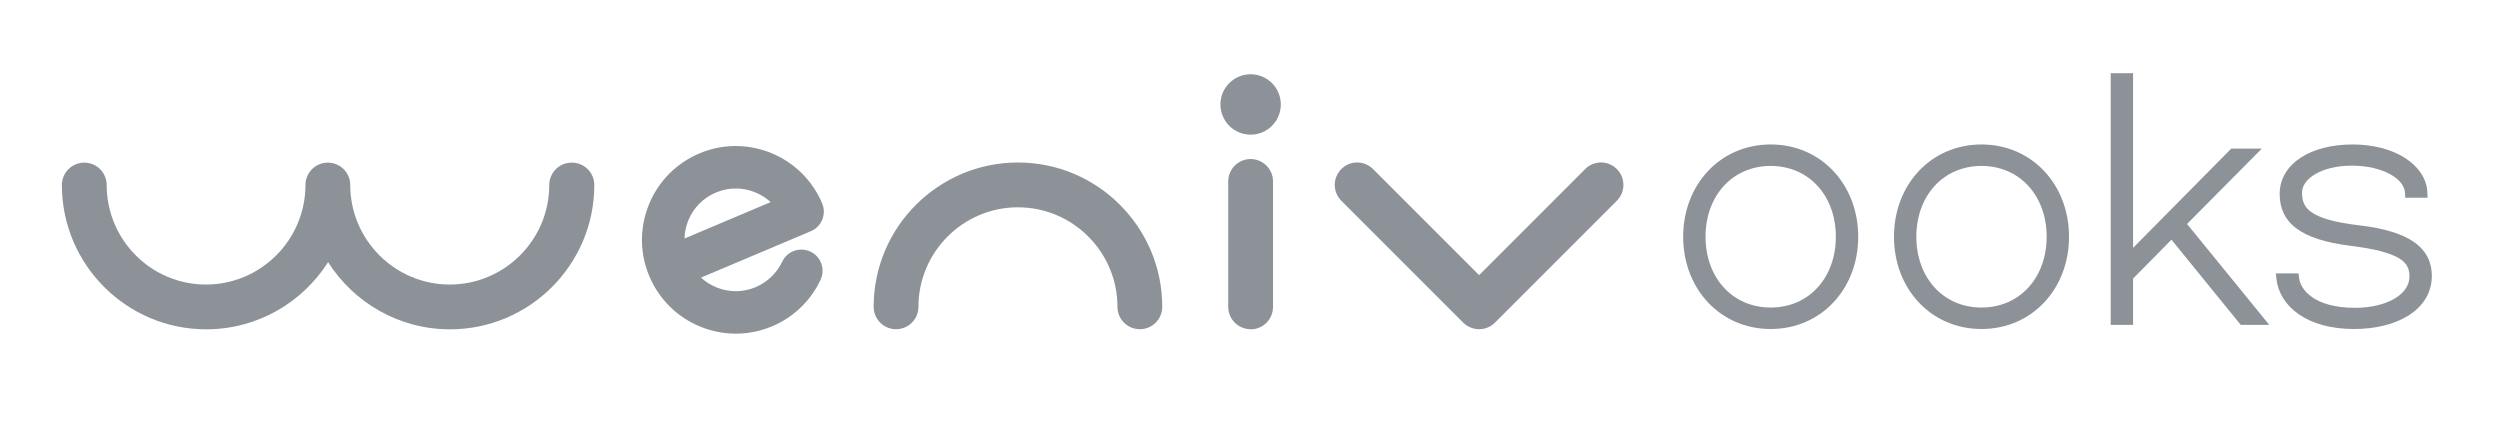<svg width="202" height="34" viewBox="0 0 202 34" fill="none" xmlns="http://www.w3.org/2000/svg">
<path d="M46.19 13.14C45.19 13.14 44.38 13.95 44.38 14.95C44.38 19.38 40.77 22.99 36.34 22.99C31.91 22.99 28.3 19.38 28.3 14.95C28.3 13.95 27.49 13.14 26.49 13.14C25.49 13.14 24.68 13.95 24.68 14.95C24.68 19.38 21.07 22.99 16.64 22.99C12.21 22.99 8.62 19.38 8.62 14.95C8.62 13.95 7.81 13.14 6.81 13.14C5.81 13.14 5 13.95 5 14.95C5 21.38 10.23 26.61 16.66 26.61C20.8 26.61 24.44 24.44 26.51 21.18C28.58 24.44 32.22 26.61 36.36 26.61C42.79 26.61 48.02 21.38 48.02 14.95C48.02 13.95 47.21 13.14 46.21 13.14H46.19Z" fill="#8D9299"/>
<path d="M92.1 26.6C91.1 26.6 90.29 25.79 90.29 24.79C90.29 20.36 86.68 16.75 82.25 16.75C77.82 16.75 74.21 20.36 74.21 24.79C74.21 25.79 73.4 26.6 72.4 26.6C71.4 26.6 70.59 25.79 70.59 24.79C70.59 18.36 75.82 13.13 82.25 13.13C88.68 13.13 93.91 18.36 93.91 24.79C93.91 25.79 93.1 26.6 92.1 26.6Z" fill="#8D9299"/>
<path d="M119.51 26.6C119.05 26.6 118.58 26.42 118.23 26.07L108.38 16.22C107.67 15.51 107.67 14.37 108.38 13.66C109.09 12.95 110.23 12.95 110.94 13.66L119.51 22.23L128.08 13.66C128.79 12.95 129.93 12.95 130.64 13.66C131.35 14.37 131.35 15.51 130.64 16.22L120.79 26.07C120.44 26.42 119.97 26.6 119.51 26.6Z" fill="#8D9299"/>
<path d="M59.45 26.96C58.49 26.96 57.52 26.77 56.6 26.4C54.73 25.64 53.26 24.19 52.47 22.33C51.68 20.47 51.67 18.41 52.43 16.53C53.19 14.66 54.64 13.19 56.5 12.4C58.36 11.61 60.42 11.6 62.3 12.36C64.17 13.12 65.64 14.57 66.43 16.43C66.8 17.3 66.39 18.31 65.52 18.68L56.64 22.43C57 22.76 57.42 23.03 57.89 23.22C58.92 23.64 60.04 23.63 61.06 23.2C62 22.8 62.76 22.07 63.2 21.15C63.6 20.29 64.62 19.93 65.48 20.33C66.34 20.73 66.7 21.75 66.3 22.61C65.51 24.3 64.12 25.63 62.4 26.36C61.45 26.76 60.45 26.96 59.45 26.96ZM59.45 15.23C58.9 15.23 58.36 15.34 57.84 15.56C56.82 15.99 56.03 16.79 55.61 17.82C55.42 18.29 55.32 18.78 55.31 19.27L62.27 16.33C61.91 16 61.49 15.73 61.02 15.54C60.52 15.34 59.99 15.23 59.46 15.23H59.45Z" fill="#8D9299"/>
<path d="M101.05 26.6C100.05 26.6 99.24 25.79 99.24 24.79V14.66C99.24 13.66 100.05 12.85 101.05 12.85C102.05 12.85 102.86 13.66 102.86 14.66V24.8C102.86 25.8 102.05 26.61 101.05 26.61V26.6Z" fill="#8D9299"/>
<path d="M101.05 10.88C102.397 10.88 103.49 9.788 103.49 8.44C103.49 7.092 102.397 6 101.05 6C99.702 6 98.61 7.092 98.61 8.44C98.61 9.788 99.702 10.88 101.05 10.88Z" fill="#8D9299"/>
<path fill-rule="evenodd" clip-rule="evenodd" d="M143.072 11.672C147.156 11.672 150.144 14.922 150.144 19.128C150.144 23.334 147.156 26.584 143.072 26.584C138.988 26.584 136 23.334 136 19.128C136 14.922 138.988 11.672 143.072 11.672ZM143.072 13.408C139.968 13.408 137.808 15.832 137.808 19.128C137.808 22.424 139.968 24.848 143.072 24.848C146.176 24.848 148.336 22.424 148.336 19.128C148.336 15.832 146.176 13.408 143.072 13.408Z" fill="#8D9299"/>
<path fill-rule="evenodd" clip-rule="evenodd" d="M160.105 11.672C164.188 11.672 167.177 14.922 167.177 19.128C167.177 23.334 164.188 26.584 160.105 26.584C156.021 26.584 153.033 23.334 153.033 19.128C153.033 14.922 156.021 11.672 160.105 11.672ZM160.105 13.408C157 13.408 154.841 15.832 154.841 19.128C154.841 22.424 157 24.848 160.105 24.848C163.209 24.848 165.369 22.424 165.369 19.128C165.369 15.832 163.209 13.408 160.105 13.408Z" fill="#8D9299"/>
<path d="M181.051 26.248L175.453 19.366L172.353 22.508V26.248H170.545V5.912H172.353V20.027L180.165 12.127L180.282 12.008H182.753L176.714 18.098L183.355 26.248H181.051Z" fill="#8D9299"/>
<path d="M196.148 15.976H194.344L194.325 15.596C194.299 15.057 193.91 14.511 193.133 14.081C192.365 13.655 191.276 13.384 190.021 13.384C188.803 13.384 187.773 13.655 187.063 14.075C186.349 14.497 186.005 15.034 186.005 15.576C186.005 15.913 186.051 16.197 186.162 16.446C186.271 16.69 186.453 16.922 186.76 17.14C187.394 17.588 188.544 17.964 190.595 18.203C192.684 18.445 194.15 18.906 195.103 19.593C196.083 20.299 196.493 21.227 196.493 22.296C196.493 23.684 195.75 24.773 194.599 25.497C193.459 26.214 191.909 26.584 190.213 26.584C186.407 26.584 184.183 24.76 183.935 22.532L183.886 22.088H185.722L185.762 22.443C185.874 23.425 187.026 24.872 190.285 24.872C191.6 24.872 192.724 24.583 193.505 24.113C194.283 23.645 194.685 23.026 194.685 22.344C194.685 22.009 194.625 21.738 194.499 21.509C194.374 21.281 194.167 21.064 193.827 20.86C193.127 20.441 191.922 20.112 189.923 19.861C187.87 19.606 186.443 19.138 185.521 18.435C184.571 17.71 184.197 16.762 184.197 15.672C184.197 14.418 184.866 13.402 185.932 12.717C186.988 12.037 188.444 11.672 190.093 11.672C191.773 11.672 193.243 12.076 194.315 12.757C195.387 13.438 196.09 14.421 196.133 15.561L196.148 15.976Z" fill="#8D9299"/>
</svg>
